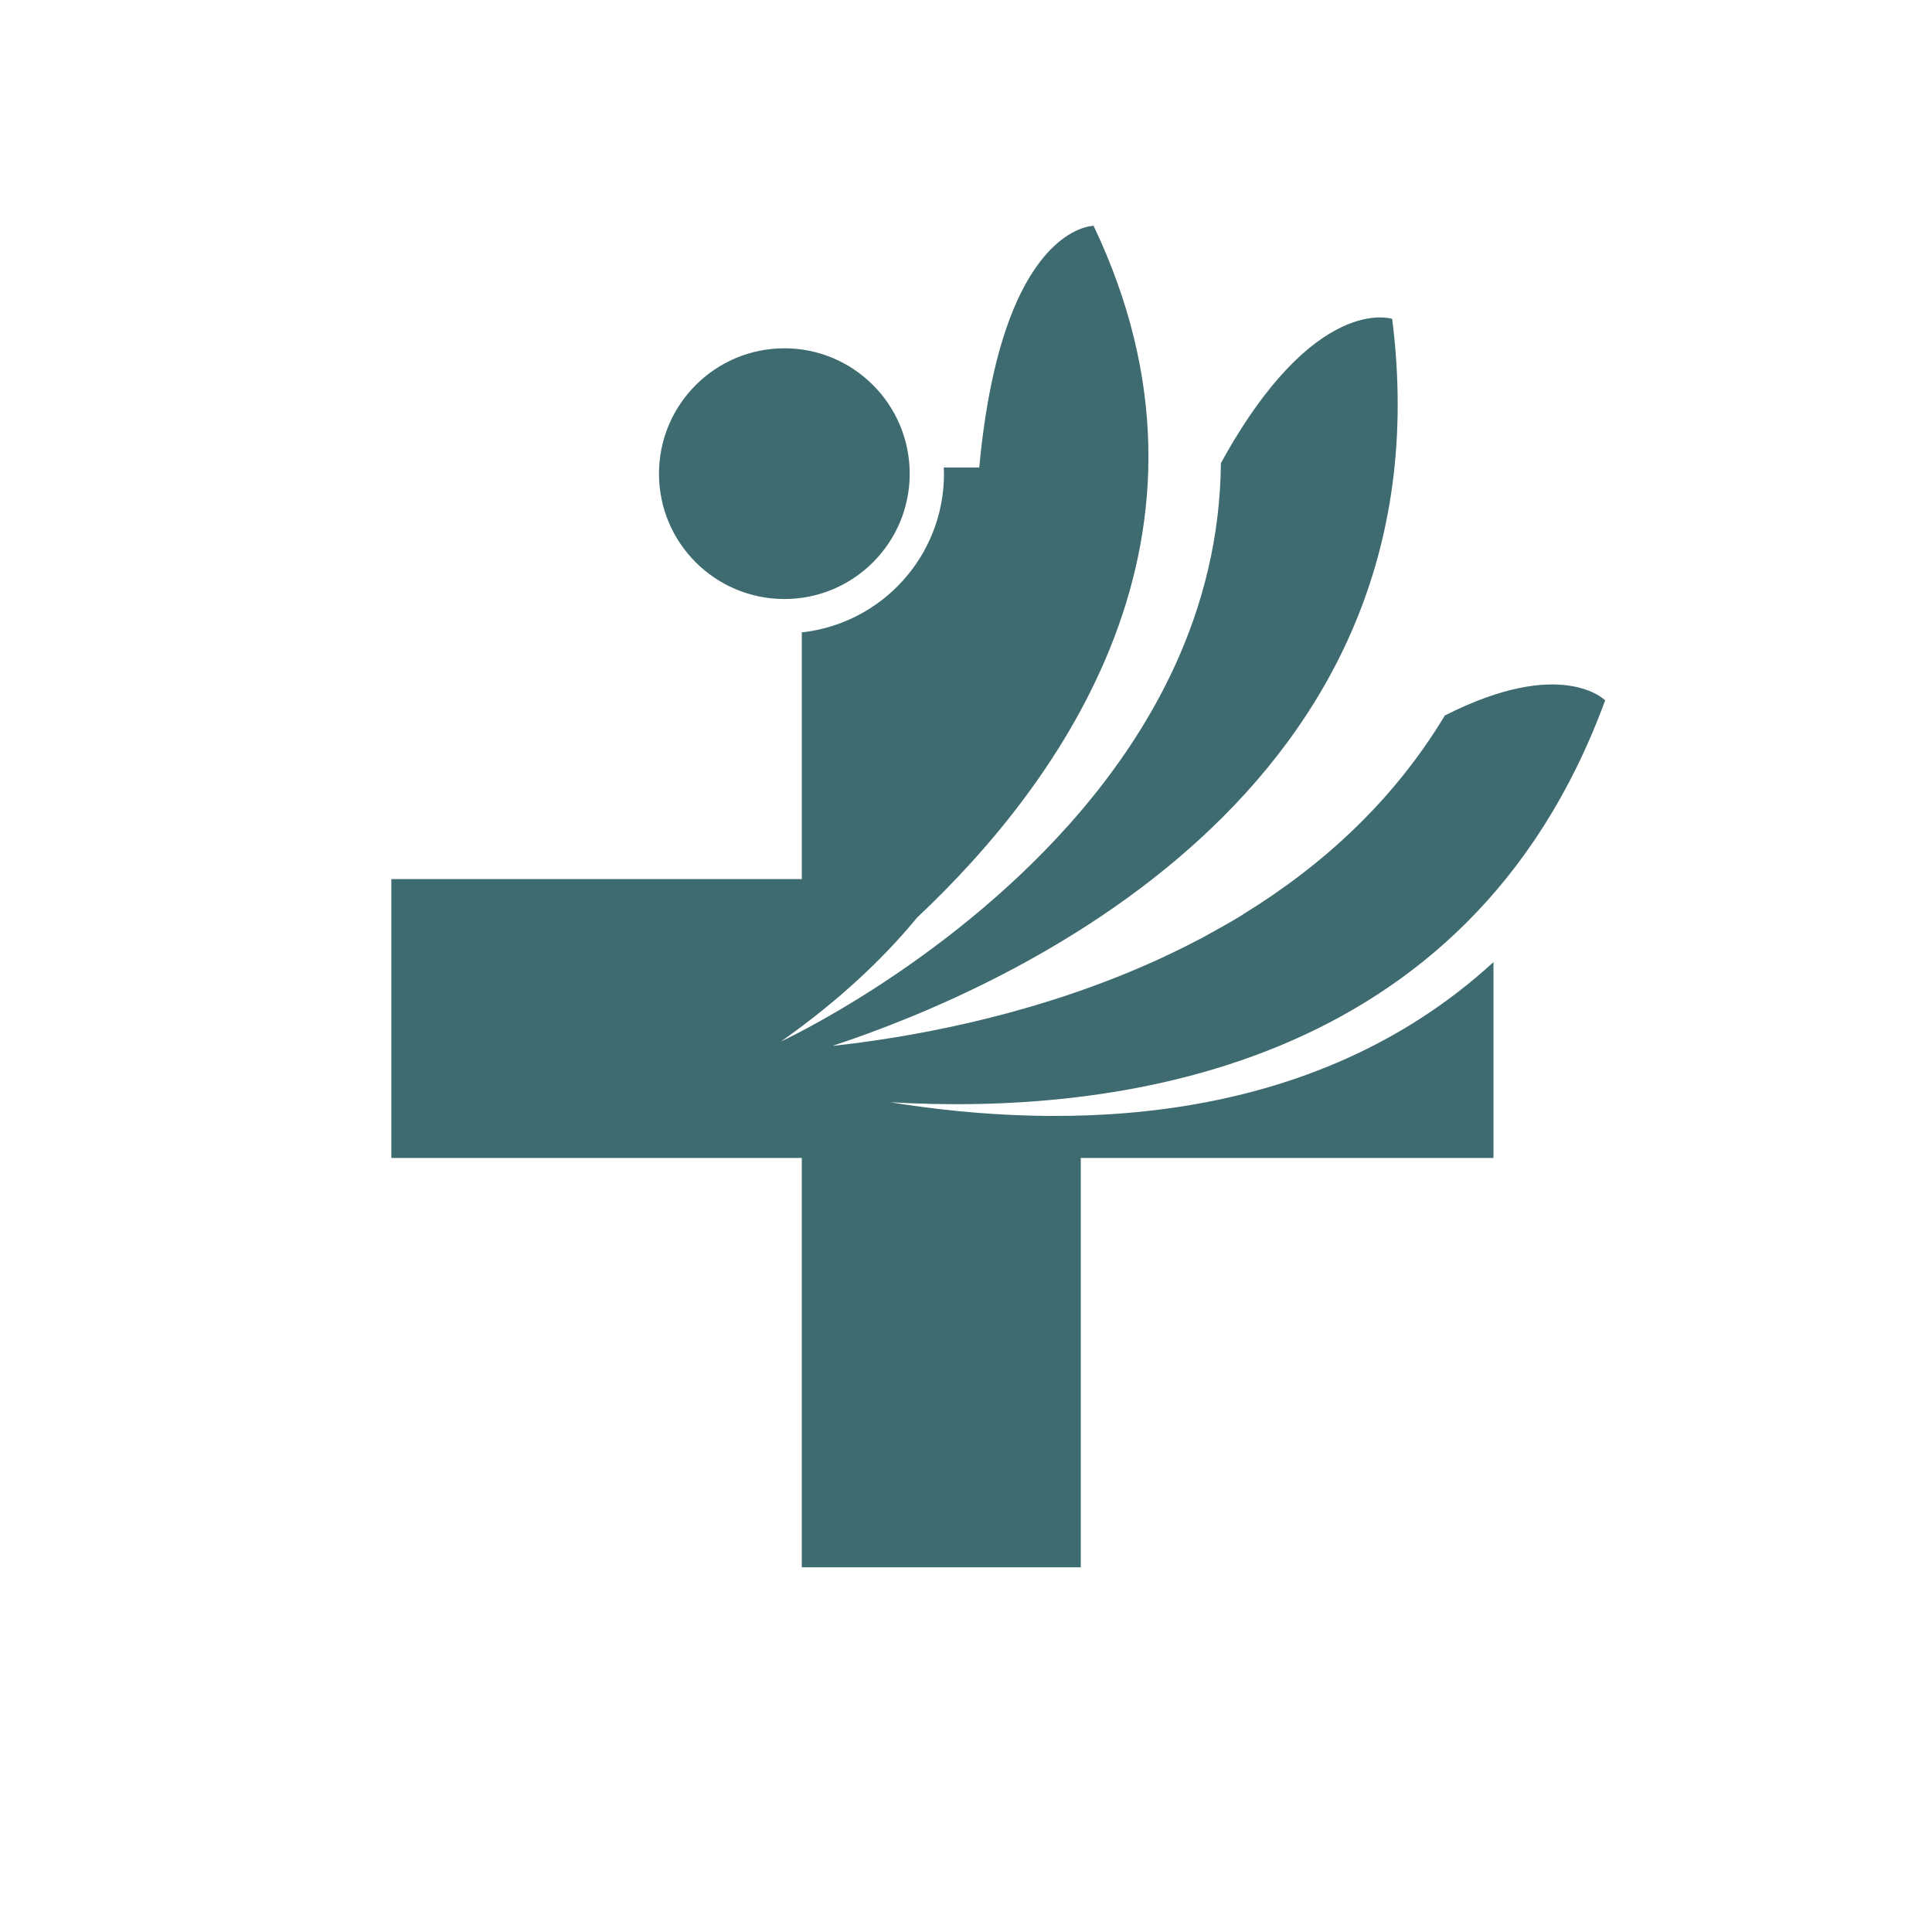 <?xml version="1.0" encoding="iso-8859-1"?>
<!-- Generator: Adobe Illustrator 13.0.0, SVG Export Plug-In . SVG Version: 6.00 Build 14948)  -->
<!DOCTYPE svg PUBLIC "-//W3C//DTD SVG 1.1//EN" "http://www.w3.org/Graphics/SVG/1.1/DTD/svg11.dtd">
<svg version="1.1" id="Layer_1" xmlns="http://www.w3.org/2000/svg" xmlns:xlink="http://www.w3.org/1999/xlink" x="0px" y="0px"
	 width="100px" height="100px" viewBox="0 0 100 100" enable-background="new 0 0 100 100" xml:space="preserve">
<g>
	<path fill="#3E6B70" d="M47.086,24.522c0,3.578-2.905,6.483-6.483,6.483c-3.589,0-6.494-2.905-6.494-6.483
		c0-3.583,2.905-6.494,6.494-6.494C44.181,18.028,47.086,20.938,47.086,24.522z"/>
	<path fill="#3E6B70" d="M46.072,57.052c11.428,0.667,29.939-1.501,37.01-20.802c0,0-2.232-2.297-8.299,0.785
		c-2.692,4.48-6.41,7.813-10.426,10.28c-0.053,0.043-0.117,0.075-0.182,0.118c-0.267,0.16-0.533,0.32-0.812,0.475
		c-0.097,0.054-0.181,0.102-0.278,0.155c-0.32,0.182-0.641,0.357-0.961,0.534c-0.053,0.021-0.096,0.048-0.148,0.07
		c-0.289,0.154-0.578,0.299-0.865,0.443c-0.086,0.042-0.172,0.085-0.268,0.128c-0.32,0.16-0.652,0.31-0.982,0.465
		c-0.043,0.016-0.075,0.031-0.129,0.059c-0.299,0.133-0.598,0.262-0.896,0.39c-5.971,2.537-11.92,3.567-15.745,3.984
		c0,0,0.011,0,0.011-0.006c8.962-2.958,32.065-13.047,28.957-37.624c0,0-4.016-1.362-8.865,7.466
		c-0.074,7.664-3.589,13.912-7.84,18.687c-6.59,7.402-14.932,11.248-14.932,11.248c2.991-2.104,5.287-4.278,7.049-6.415
		c7.445-7.001,16.748-19.808,9.133-35.803c0,0-4.754-0.037-5.918,12.508h-1.837c0,0.106,0.011,0.208,0.011,0.326
		c0,4.256-3.226,7.76-7.359,8.208V45.5H20.255v14.436H41.5v21.186h14.441V59.936h21.361V49.799
		C67.84,58.472,55.001,58.493,46.072,57.052z"/>
</g>
</svg>
